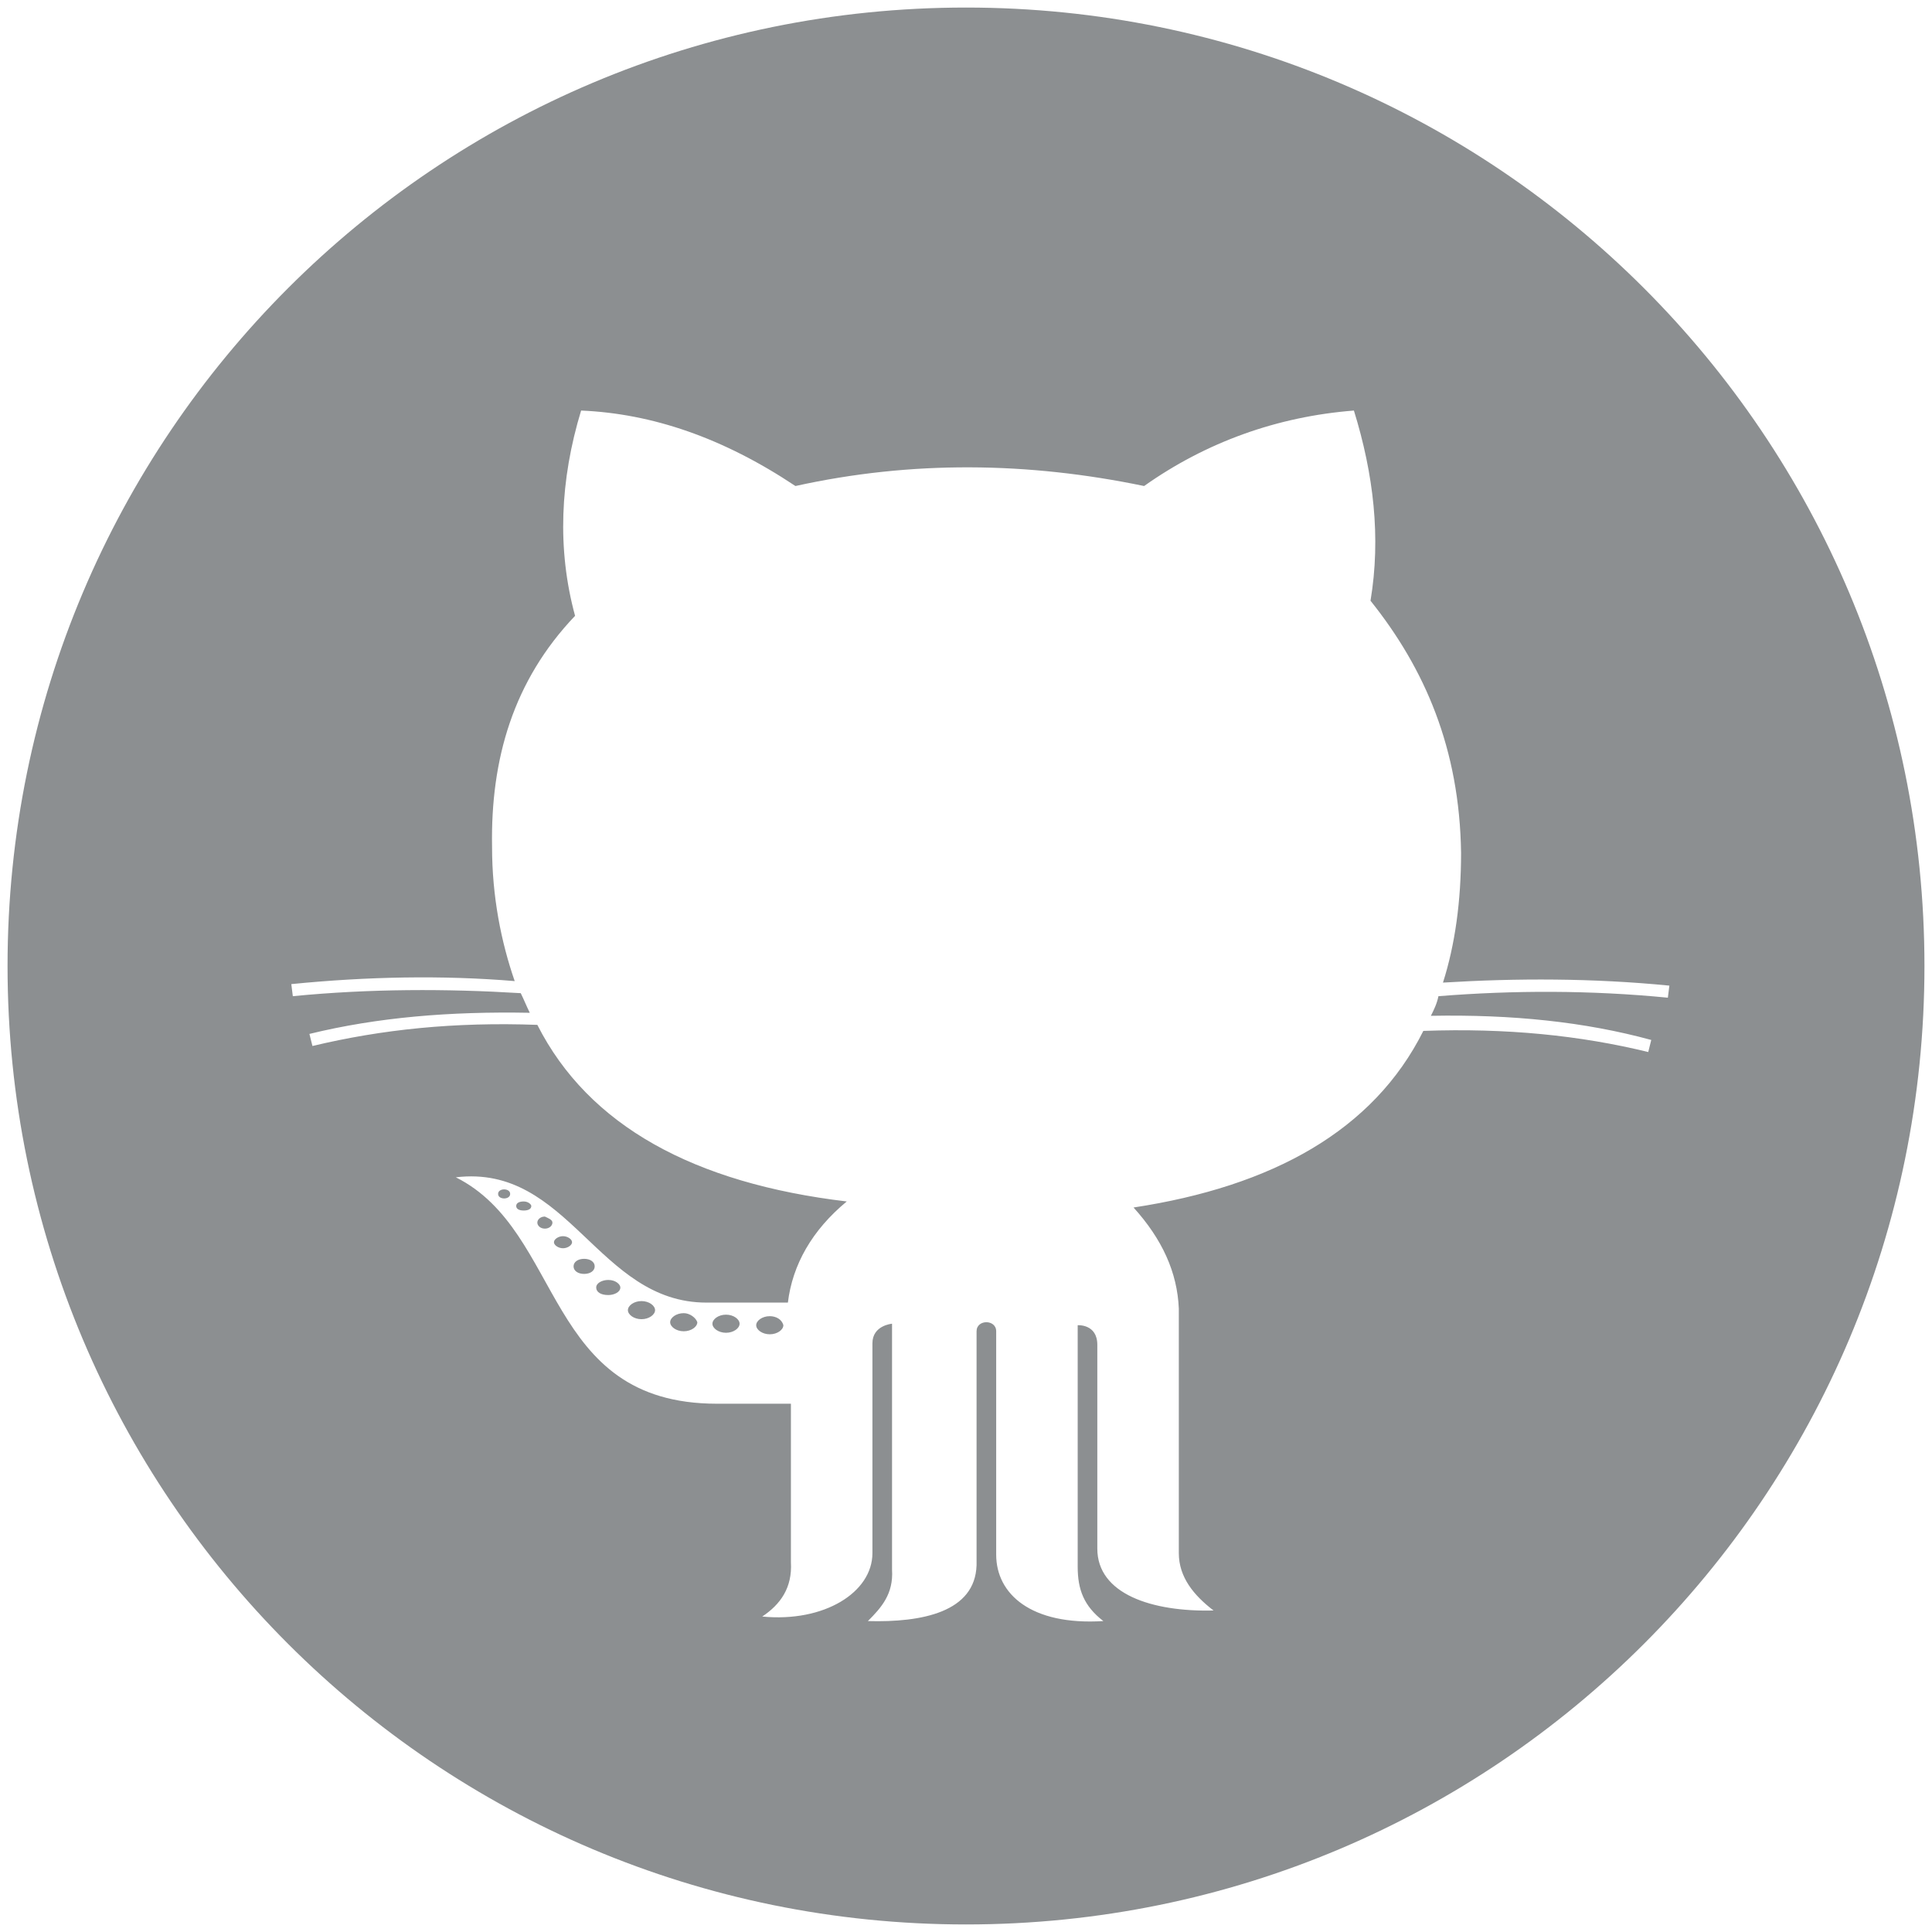 <?xml version="1.0" encoding="utf-8"?>
<!-- Generator: Adobe Illustrator 17.1.0, SVG Export Plug-In . SVG Version: 6.00 Build 0)  -->
<!DOCTYPE svg PUBLIC "-//W3C//DTD SVG 1.1//EN" "http://www.w3.org/Graphics/SVG/1.1/DTD/svg11.dtd">
<svg version="1.1" id="Layer_1" xmlns="http://www.w3.org/2000/svg" xmlns:xlink="http://www.w3.org/1999/xlink" x="0px" y="0px"
	 width="128px" height="128px" viewBox="0 0 128 128" enable-background="new 0 0 128 128" xml:space="preserve">
<path id="github-2-circle-icon" fill="#8C8F91" d="M36.6,81c0,0.2-0.2,0.4-0.5,0.4c-0.3,0-0.5-0.2-0.5-0.4c0-0.2,0.2-0.4,0.5-0.4
	C36.3,80.7,36.6,80.8,36.6,81z M37.3,81.9c-0.3,0-0.6,0.2-0.6,0.4c0,0.2,0.3,0.4,0.6,0.4c0.3,0,0.6-0.2,0.6-0.4
	C37.9,82.1,37.6,81.9,37.3,81.9z M40.3,84.8c-0.4,0-0.8,0.2-0.8,0.5c0,0.3,0.3,0.5,0.8,0.5c0.4,0,0.8-0.2,0.8-0.5
	C41.1,85.1,40.8,84.8,40.3,84.8z M33.4,78.8c-0.2,0-0.4,0.1-0.4,0.3c0,0.2,0.2,0.3,0.4,0.3c0.2,0,0.4-0.1,0.4-0.3
	C33.8,78.9,33.6,78.8,33.4,78.8z M34.7,79.6c-0.3,0-0.5,0.1-0.5,0.3c0,0.2,0.2,0.3,0.5,0.3c0.3,0,0.5-0.1,0.5-0.3
	C35.2,79.8,35,79.6,34.7,79.6z M38.7,83.4c-0.4,0-0.7,0.2-0.7,0.5c0,0.3,0.3,0.5,0.7,0.5c0.4,0,0.7-0.2,0.7-0.5
	C39.4,83.6,39.1,83.4,38.7,83.4z M127.5,64c0,35.1-28.4,63.5-63.5,63.5S0.5,99.1,0.5,64S28.9,0.5,64,0.5S127.5,28.9,127.5,64z
	 M94.8,67.3c0.2-0.4,0.4-0.8,0.5-1.3c5-0.4,10.1-0.4,15.2,0.1l0.1-0.8c-5.1-0.5-10.1-0.5-15-0.2c0.8-2.5,1.2-5.4,1.2-8.6
	c-0.1-6.9-2.4-12.2-6-16.7c0.7-4.2,0.2-8.4-1.1-12.6c-5.1,0.4-9.8,2.1-13.9,5c-7.7-1.6-15.4-1.7-23.1,0c-4.8-3.2-9.5-4.8-14.2-5
	c-1.4,4.6-1.6,9.2-0.4,13.6c-4.1,4.3-5.6,9.5-5.5,15.3c0,3.3,0.6,6.3,1.5,8.9c-4.8-0.4-9.8-0.3-14.8,0.2l0.1,0.8
	c5.1-0.5,10.2-0.5,15.1-0.2c0.2,0.4,0.4,0.9,0.6,1.3c-5.3-0.1-10.1,0.3-14.6,1.4l0.2,0.8c4.6-1.1,9.4-1.6,14.9-1.4
	C39,74.6,46,78.4,56.1,79.6c-2.3,1.9-3.6,4.2-3.9,6.7c0,0-1.1,0-5.4,0c-7.2,0-9.1-9.2-16.6-8.3c7.2,3.6,5.8,15,17.3,15
	c3.9,0,4.7,0,4.9,0v10.5c0.1,1.7-0.7,2.8-1.9,3.6c4.1,0.4,7.3-1.6,7.3-4.2c0-2.5,0-12.6,0-13.9c0-1.2,1.3-1.3,1.3-1.3V104
	c0.1,1.6-0.7,2.5-1.6,3.4c3.6,0.1,7.1-0.6,7.2-3.7c0,0,0-14.7,0-15.5c0-0.8,1.3-0.8,1.3,0c0,0.8,0,14.8,0,14.8
	c0,2.6,2.3,4.7,7.1,4.4c-1.3-1-1.7-2.1-1.7-3.6s0-16,0-16s1.3-0.1,1.3,1.3c0,1.4,0,11.2,0,13.5c0,3,3.6,4.2,7.7,4.1
	c-1.3-1-2.3-2.2-2.3-3.8V86.7c-0.1-2.4-1.1-4.6-3-6.7c9.2-1.4,15.9-5.1,19.2-11.7c5.5-0.2,10.4,0.3,14.9,1.4l0.2-0.8
	C105,67.7,100.2,67.2,94.8,67.3z M51,87.2c-0.5,0-0.9,0.3-0.9,0.6c0,0.3,0.4,0.6,0.9,0.6c0.5,0,0.9-0.3,0.9-0.6
	C51.8,87.4,51.4,87.2,51,87.2z M48.1,87.1c-0.5,0-0.9,0.3-0.9,0.6c0,0.3,0.4,0.6,0.9,0.6c0.5,0,0.9-0.3,0.9-0.6
	C49,87.4,48.6,87.1,48.1,87.1z M45.3,87c-0.5,0-0.9,0.3-0.9,0.6c0,0.3,0.4,0.6,0.9,0.6c0.5,0,0.9-0.3,0.9-0.6
	C46.1,87.3,45.7,87,45.3,87z M42.5,86.2c-0.5,0-0.9,0.3-0.9,0.6c0,0.3,0.4,0.6,0.9,0.6c0.5,0,0.9-0.3,0.9-0.6
	C43.4,86.5,43,86.2,42.5,86.2z"/>
</svg>

